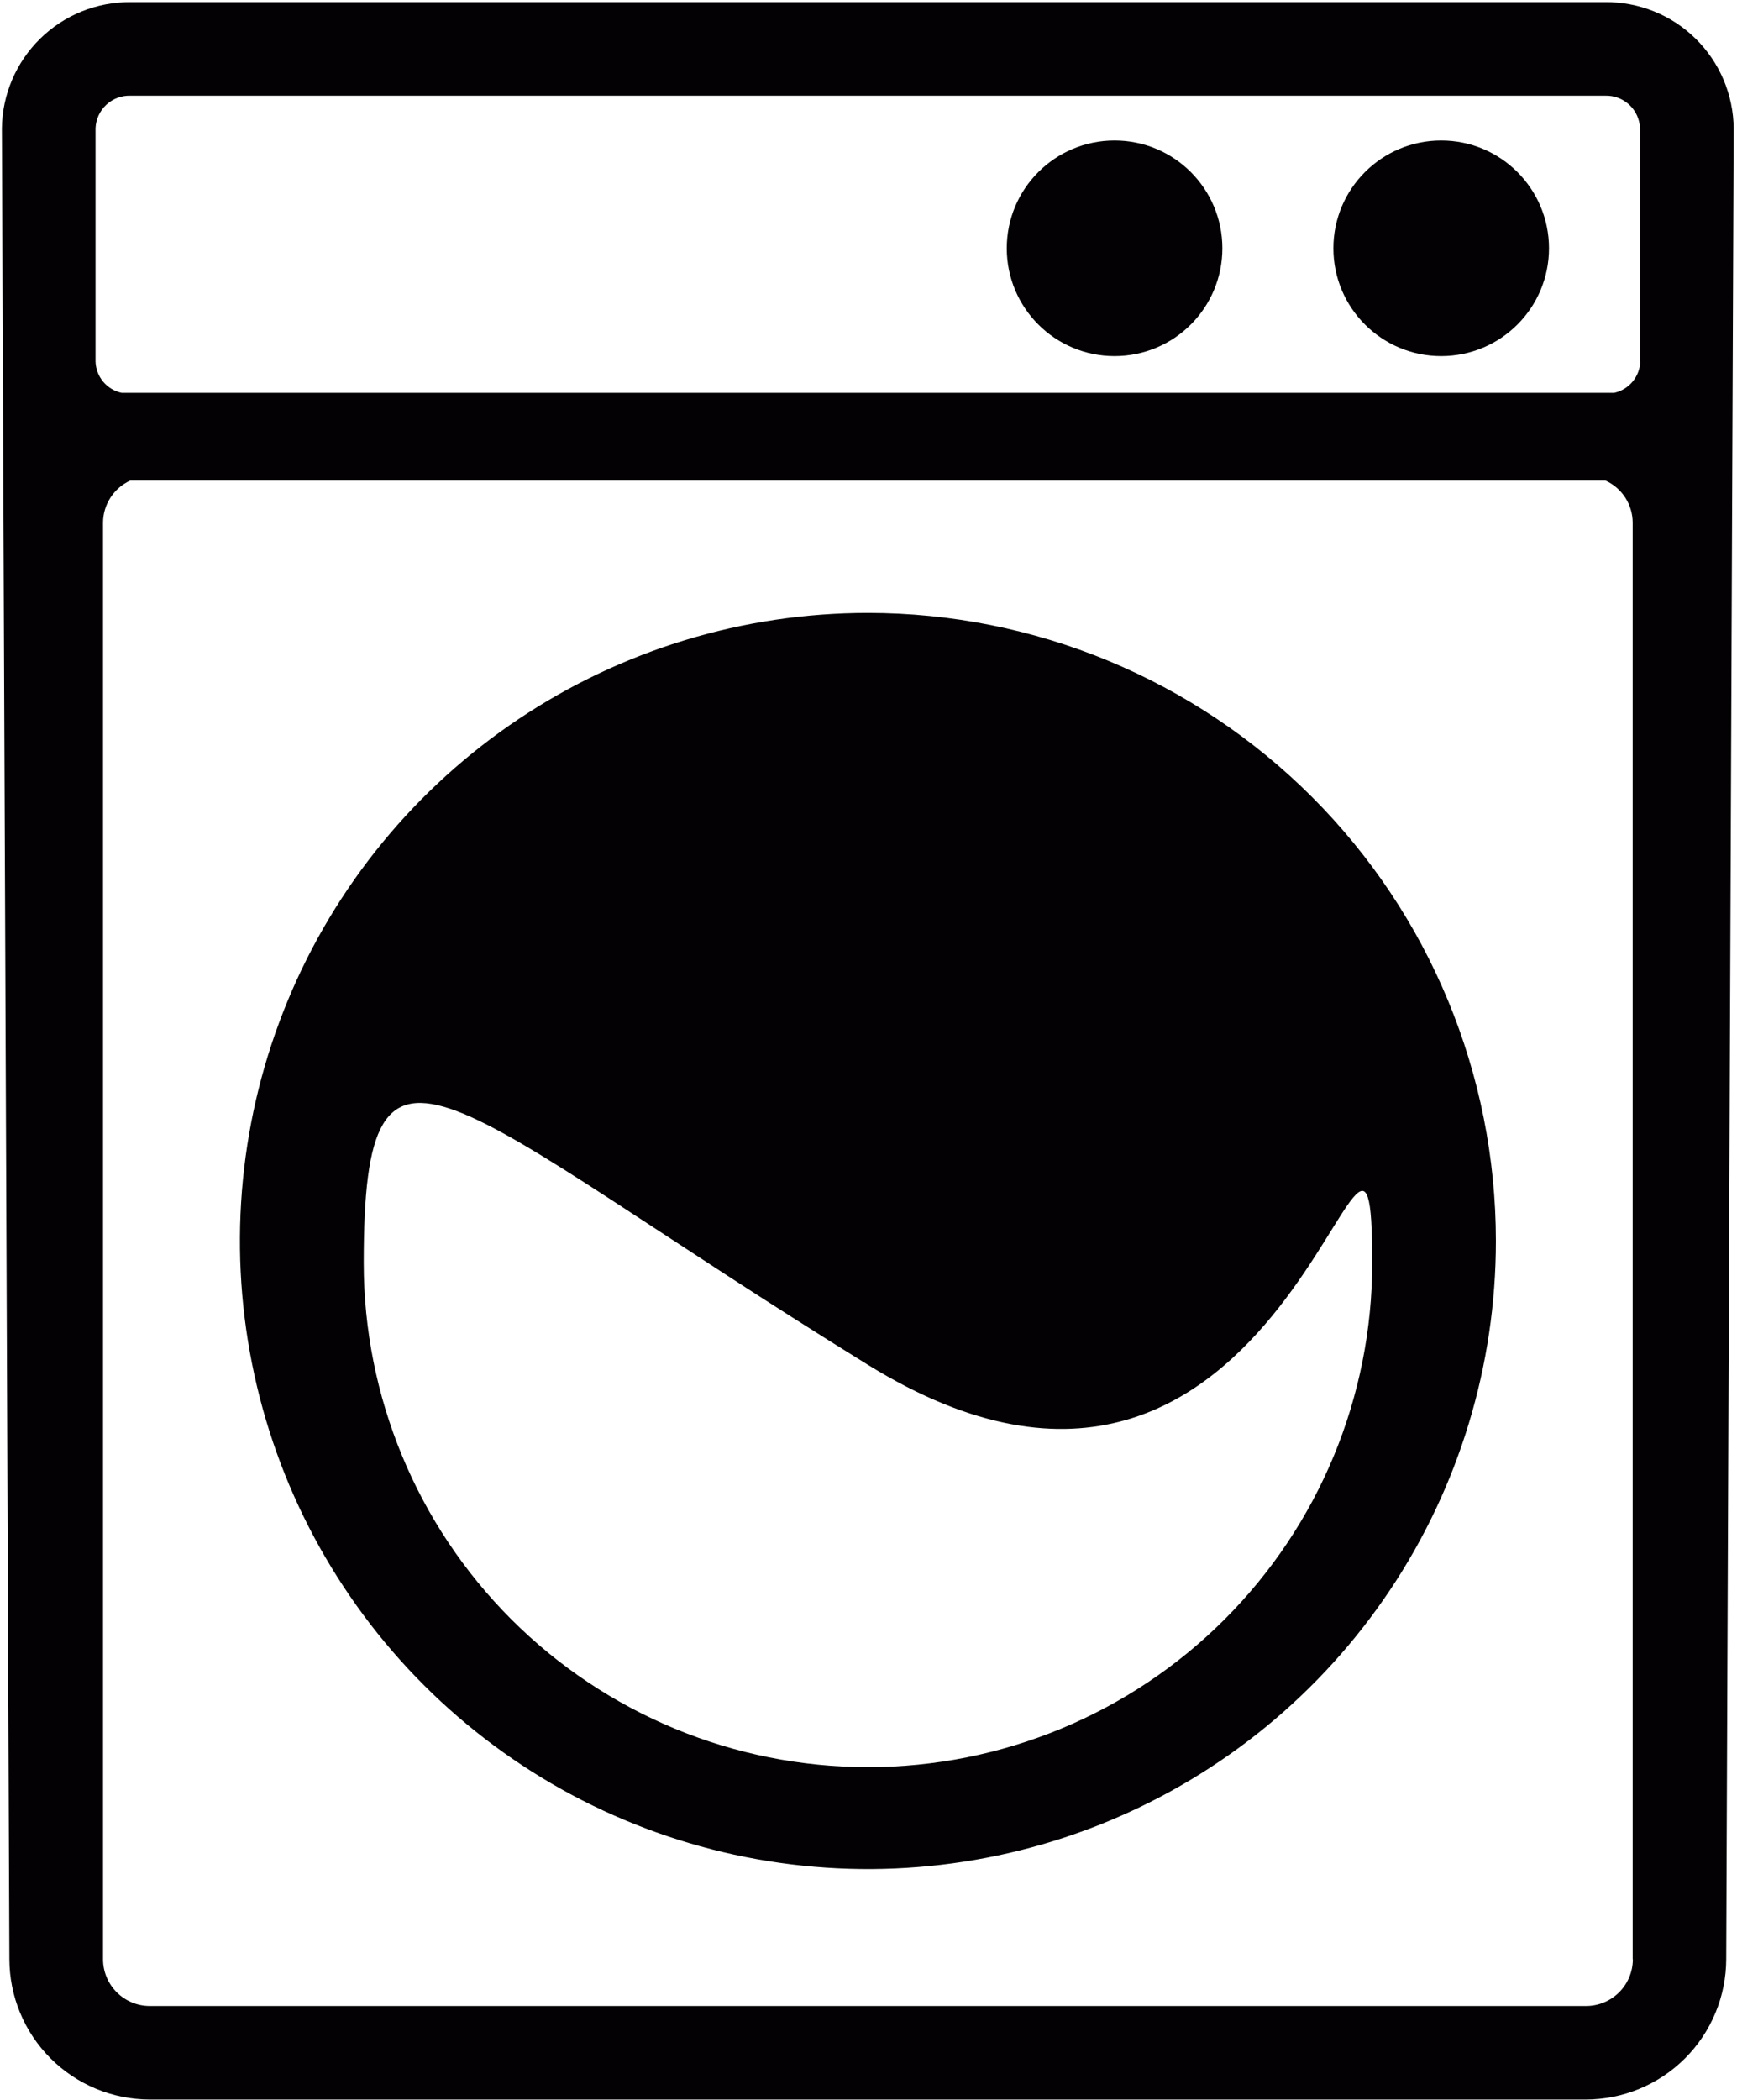<svg width="417" height="504" viewBox="0 0 417 504" fill="none" xmlns="http://www.w3.org/2000/svg">
<path d="M267.573 85.482C281.867 85.482 293.453 73.895 293.453 59.602C293.453 45.309 281.867 33.722 267.573 33.722C253.28 33.722 241.693 45.309 241.693 59.602C241.693 73.895 253.28 85.482 267.573 85.482Z" fill="#030104"/>
<path d="M345.986 85.482C360.28 85.482 371.867 73.895 371.867 59.602C371.867 45.309 360.28 33.722 345.986 33.722C331.693 33.722 320.106 45.309 320.106 59.602C320.106 73.895 331.693 85.482 345.986 85.482Z" fill="#030104"/>
<path d="M385.333 0.508H31.36C23.249 0.444 15.444 3.596 9.651 9.274C3.859 14.951 0.552 22.691 0.453 30.801L2.253 470.268C2.267 479.2 5.822 487.761 12.137 494.077C18.453 500.393 27.015 503.947 35.946 503.961H380.68C389.617 503.954 398.187 500.403 404.511 494.087C410.834 487.771 414.395 479.206 414.413 470.268L416.2 30.801C416.163 26.785 415.335 22.816 413.764 19.12C412.193 15.424 409.909 12.073 407.043 9.26C404.176 6.446 400.784 4.226 397.058 2.724C393.333 1.223 389.349 0.47 385.333 0.508ZM392 470.309C391.989 473.283 390.8 476.131 388.693 478.231C386.587 480.33 383.734 481.508 380.759 481.508H35.973C32.999 481.508 30.146 480.33 28.039 478.231C25.933 476.131 24.744 473.283 24.733 470.309V125.495C24.735 123.356 25.352 121.262 26.51 119.463C27.668 117.664 29.319 116.235 31.266 115.348H385.426C387.376 116.231 389.03 117.659 390.189 119.459C391.348 121.259 391.963 123.354 391.96 125.495V470.309H392ZM393.786 86.788C393.72 88.554 393.07 90.249 391.939 91.607C390.807 92.965 389.258 93.91 387.533 94.295H29.2C27.466 93.925 25.906 92.985 24.77 91.624C23.634 90.263 22.987 88.56 22.933 86.788V30.788C23.016 28.635 23.951 26.603 25.53 25.138C27.11 23.674 29.207 22.896 31.36 22.976H385.333C387.48 22.904 389.568 23.684 391.14 25.149C392.712 26.613 393.64 28.641 393.72 30.788V86.788H393.786Z" fill="#030104"/>
<path d="M208.333 147.121C178.517 147.126 149.371 155.973 124.583 172.542C99.794 189.111 80.475 212.659 69.068 240.207C57.661 267.755 54.68 298.067 60.5 327.31C66.32 356.553 80.68 383.413 101.766 404.495C122.851 425.576 149.714 439.931 178.958 445.746C208.201 451.561 238.513 448.574 266.059 437.163C293.605 425.751 317.149 406.428 333.714 381.637C350.278 356.845 359.119 327.698 359.119 297.881C359.112 257.895 343.223 219.548 314.946 191.276C286.668 163.004 248.319 147.121 208.333 147.121ZM329.426 303.121C329.426 335.226 316.672 366.017 293.971 388.719C271.269 411.42 240.478 424.174 208.373 424.174C176.268 424.174 145.477 411.42 122.775 388.719C100.074 366.017 87.32 335.226 87.32 303.121C87.32 236.241 106.613 264.748 208.36 327.601C310.106 390.455 329.426 236.148 329.426 303.055V303.121Z" fill="#030104"/>
</svg>
